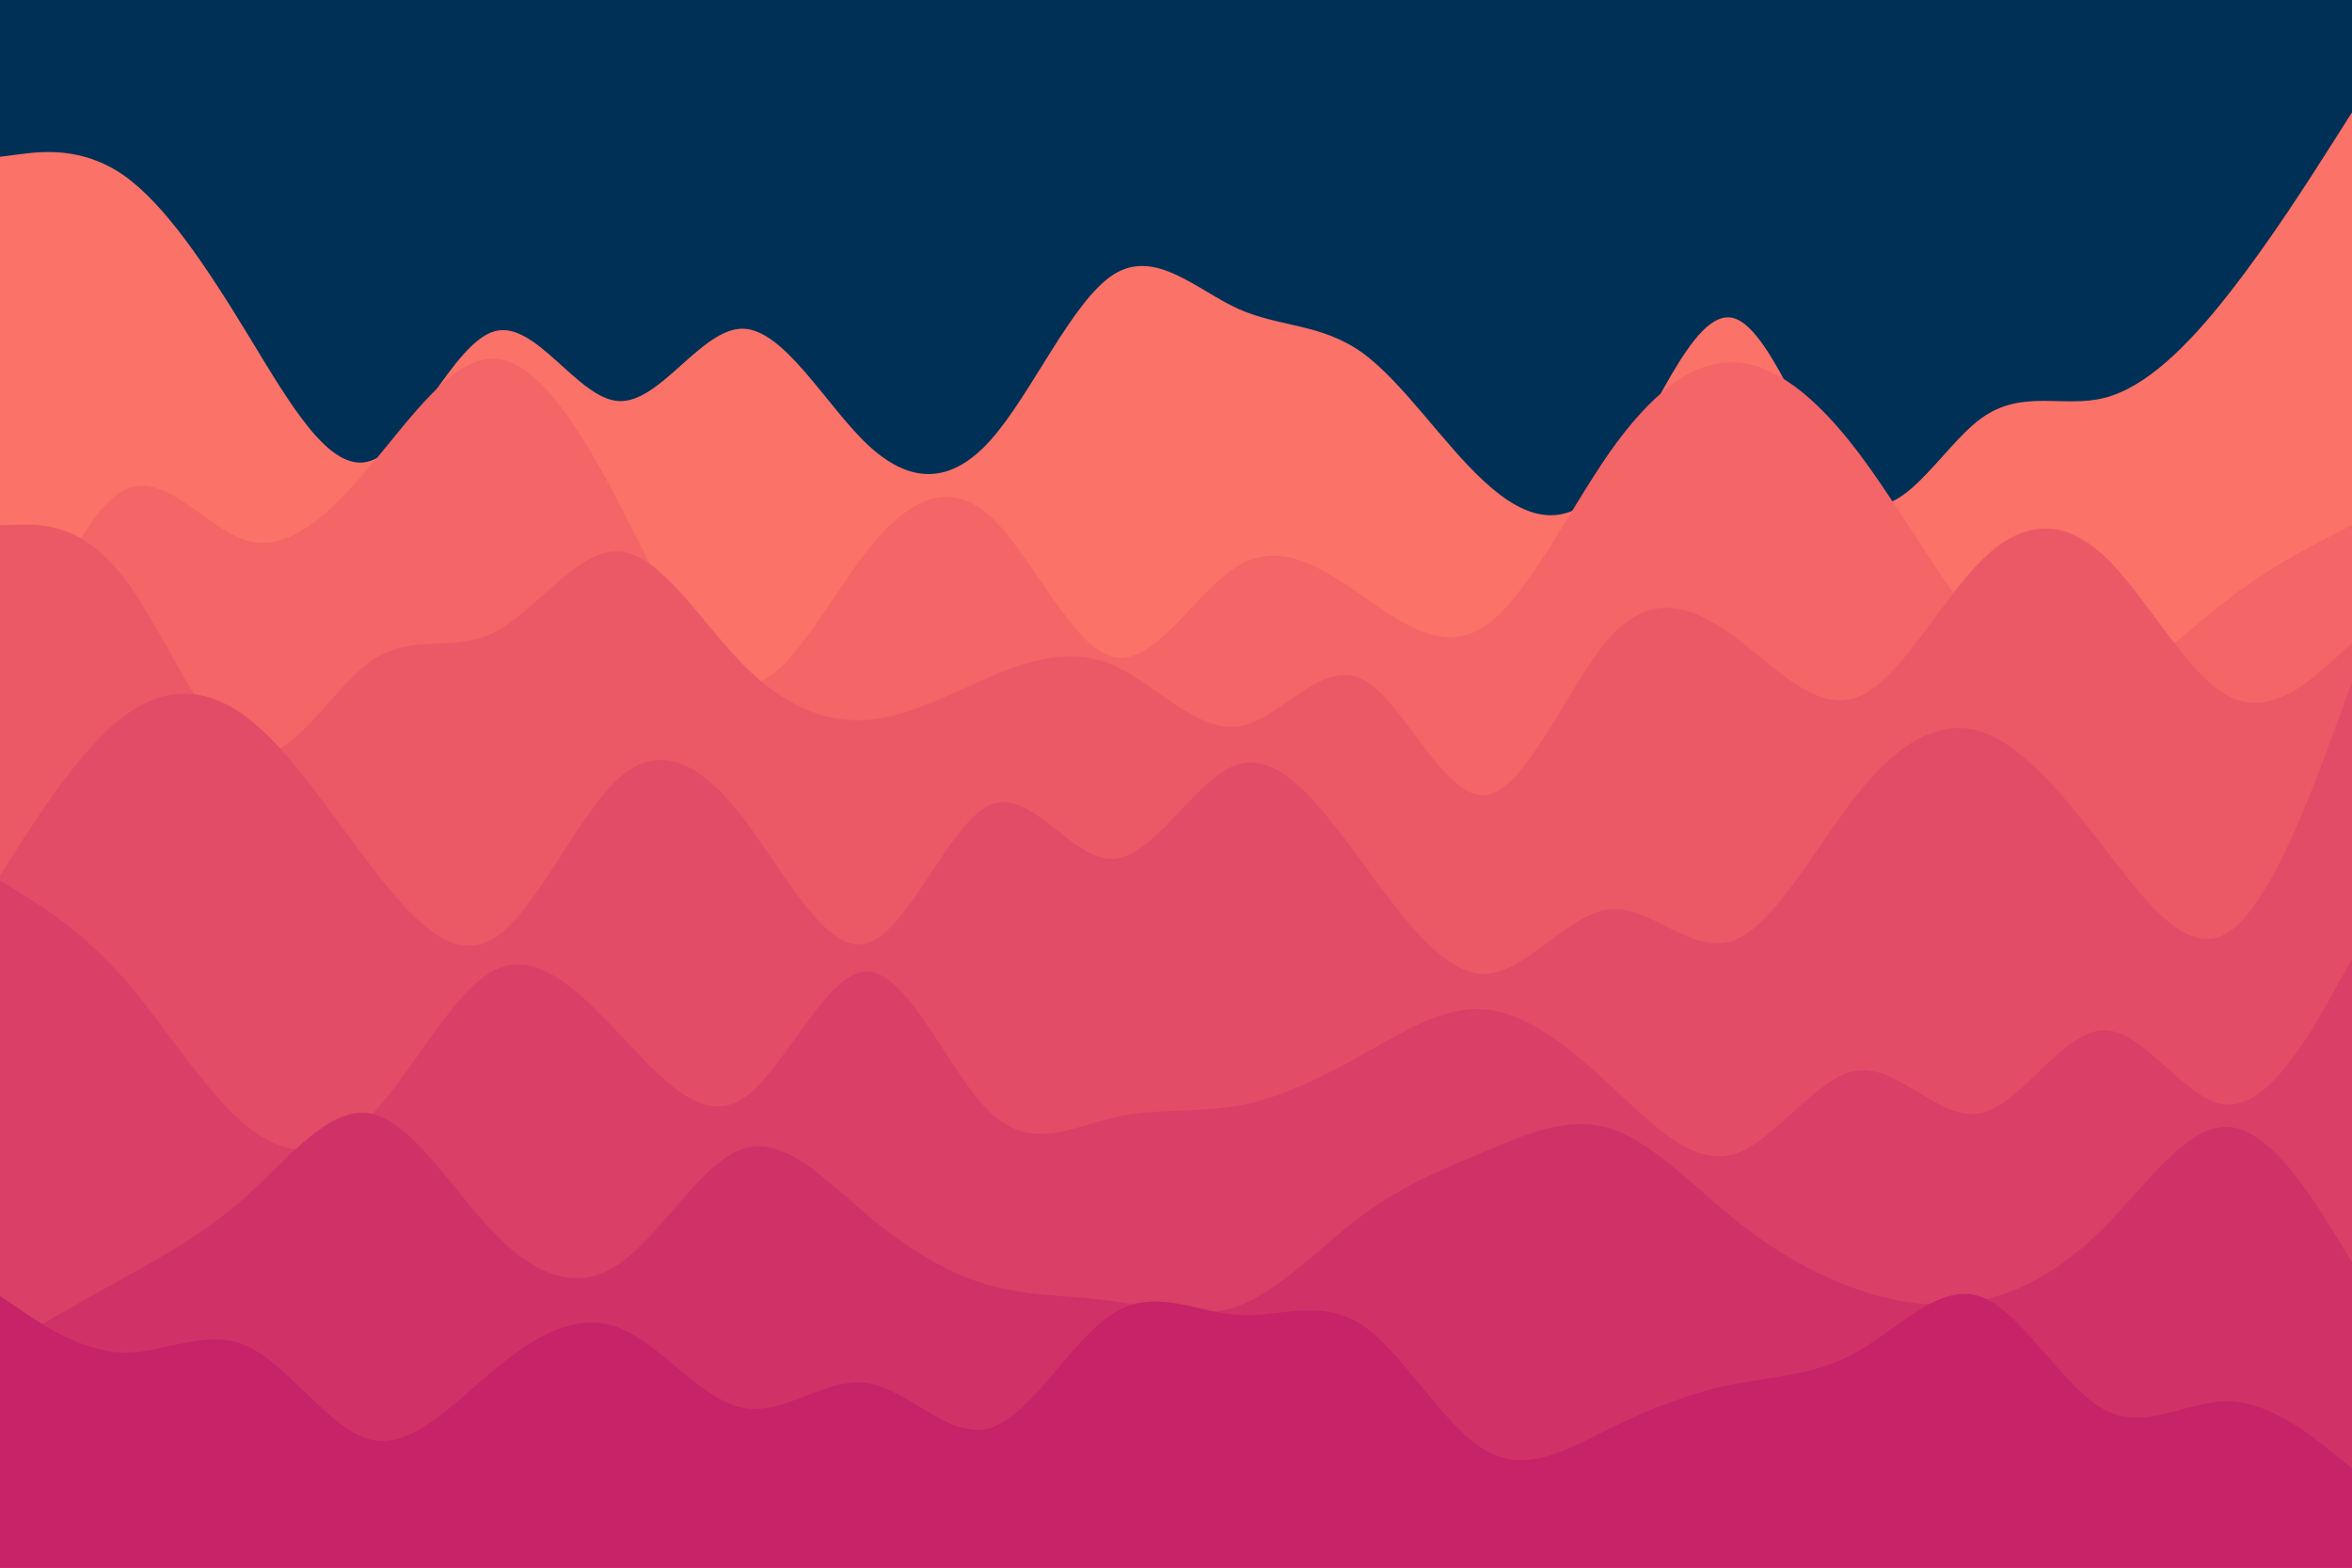 <svg id="visual" viewBox="0 0 900 600" width="900" height="600" xmlns="http://www.w3.org/2000/svg" xmlns:xlink="http://www.w3.org/1999/xlink" version="1.1"><rect x="0" y="0" width="900" height="600" fill="#003056"></rect><path d="M0 60L7.8 59C15.7 58 31.3 56 47.2 67C63 78 79 102 94.8 128C110.7 154 126.3 182 142 176.3C157.7 170.7 173.3 131.3 189.2 126.8C205 122.3 221 152.7 236.8 153.5C252.7 154.3 268.3 125.7 284.2 125.8C300 126 316 155 331.8 170C347.7 185 363.3 186 379 168.5C394.7 151 410.3 115 426.2 105C442 95 458 111 473.8 118.2C489.7 125.3 505.3 123.7 521 134.8C536.7 146 552.3 170 568.2 184.5C584 199 600 204 615.8 183.7C631.7 163.3 647.3 117.7 663.2 121.7C679 125.7 695 179.3 710.8 190.8C726.7 202.3 742.3 171.7 758 160.2C773.7 148.7 789.3 156.3 805.2 152.3C821 148.3 837 132.7 852.8 112.5C868.7 92.3 884.3 67.7 892.2 55.3L900 43L900 601L892.2 601C884.3 601 868.7 601 852.8 601C837 601 821 601 805.2 601C789.3 601 773.7 601 758 601C742.3 601 726.7 601 710.8 601C695 601 679 601 663.2 601C647.3 601 631.7 601 615.8 601C600 601 584 601 568.2 601C552.3 601 536.7 601 521 601C505.3 601 489.7 601 473.8 601C458 601 442 601 426.2 601C410.3 601 394.7 601 379 601C363.3 601 347.7 601 331.8 601C316 601 300 601 284.2 601C268.3 601 252.7 601 236.8 601C221 601 205 601 189.2 601C173.3 601 157.7 601 142 601C126.3 601 110.7 601 94.8 601C79 601 63 601 47.2 601C31.3 601 15.7 601 7.8 601L0 601Z" fill="#fa7268"></path><path d="M0 277L7.8 256.8C15.7 236.7 31.3 196.3 47.2 187.8C63 179.3 79 202.7 94.8 207C110.7 211.3 126.3 196.7 142 178C157.7 159.3 173.3 136.7 189.2 137.3C205 138 221 162 236.8 192.5C252.7 223 268.3 260 284.2 262C300 264 316 231 331.8 210.8C347.7 190.7 363.3 183.3 379 197.7C394.7 212 410.3 248 426.2 251.5C442 255 458 226 473.8 216.5C489.7 207 505.3 217 521 227.8C536.7 238.7 552.3 250.3 568.2 239.7C584 229 600 196 615.8 173.3C631.7 150.7 647.3 138.3 663.2 138.7C679 139 695 152 710.8 172.8C726.7 193.7 742.3 222.3 758 240.5C773.7 258.7 789.3 266.3 805.2 262C821 257.7 837 241.3 852.8 229.2C868.7 217 884.3 209 892.2 205L900 201L900 601L892.2 601C884.3 601 868.7 601 852.8 601C837 601 821 601 805.2 601C789.3 601 773.7 601 758 601C742.3 601 726.7 601 710.8 601C695 601 679 601 663.2 601C647.3 601 631.7 601 615.8 601C600 601 584 601 568.2 601C552.3 601 536.7 601 521 601C505.3 601 489.7 601 473.8 601C458 601 442 601 426.2 601C410.3 601 394.7 601 379 601C363.3 601 347.7 601 331.8 601C316 601 300 601 284.2 601C268.3 601 252.7 601 236.8 601C221 601 205 601 189.2 601C173.3 601 157.7 601 142 601C126.3 601 110.7 601 94.8 601C79 601 63 601 47.2 601C31.3 601 15.7 601 7.8 601L0 601Z" fill="#f36567"></path><path d="M0 201L7.8 200.8C15.7 200.7 31.3 200.3 47.2 220.8C63 241.3 79 282.7 94.8 288.3C110.7 294 126.3 264 142 253C157.7 242 173.3 250 189.2 242C205 234 221 210 236.8 211C252.7 212 268.3 238 284.2 254.2C300 270.3 316 276.7 331.8 275.5C347.7 274.3 363.3 265.7 379 259C394.7 252.3 410.3 247.7 426.2 254.7C442 261.7 458 280.3 473.8 278C489.7 275.7 505.3 252.3 521 259.8C536.7 267.3 552.3 305.7 568.2 304.3C584 303 600 262 615.8 244.2C631.7 226.3 647.3 231.7 663.2 243.3C679 255 695 273 710.8 266.8C726.7 260.7 742.3 230.3 758 214.7C773.7 199 789.3 198 805.2 212.8C821 227.7 837 258.3 852.8 266.5C868.7 274.7 884.3 260.3 892.2 253.2L900 246L900 601L892.2 601C884.3 601 868.7 601 852.8 601C837 601 821 601 805.2 601C789.3 601 773.7 601 758 601C742.3 601 726.7 601 710.8 601C695 601 679 601 663.2 601C647.3 601 631.7 601 615.8 601C600 601 584 601 568.2 601C552.3 601 536.7 601 521 601C505.3 601 489.7 601 473.8 601C458 601 442 601 426.2 601C410.3 601 394.7 601 379 601C363.3 601 347.7 601 331.8 601C316 601 300 601 284.2 601C268.3 601 252.7 601 236.8 601C221 601 205 601 189.2 601C173.3 601 157.7 601 142 601C126.3 601 110.7 601 94.8 601C79 601 63 601 47.2 601C31.3 601 15.7 601 7.8 601L0 601Z" fill="#eb5967"></path><path d="M0 335L7.8 322.8C15.7 310.7 31.3 286.3 47.2 274.3C63 262.3 79 262.7 94.8 274.8C110.7 287 126.3 311 142 331.5C157.7 352 173.3 369 189.2 359C205 349 221 312 236.8 297.8C252.7 283.7 268.3 292.3 284.2 312.8C300 333.3 316 365.7 331.8 361C347.7 356.3 363.3 314.7 379 308C394.7 301.3 410.3 329.7 426.2 328.7C442 327.7 458 297.3 473.8 292.5C489.7 287.7 505.3 308.3 521 329.7C536.7 351 552.3 373 568.2 372.7C584 372.3 600 349.7 615.8 348C631.7 346.3 647.3 365.7 663.2 360C679 354.3 695 323.7 710.8 303.8C726.7 284 742.3 275 758 280C773.7 285 789.3 304 805.2 324.5C821 345 837 367 852.8 356.7C868.7 346.3 884.3 303.7 892.2 282.3L900 261L900 601L892.2 601C884.3 601 868.7 601 852.8 601C837 601 821 601 805.2 601C789.3 601 773.7 601 758 601C742.3 601 726.7 601 710.8 601C695 601 679 601 663.2 601C647.3 601 631.7 601 615.8 601C600 601 584 601 568.2 601C552.3 601 536.7 601 521 601C505.3 601 489.7 601 473.8 601C458 601 442 601 426.2 601C410.3 601 394.7 601 379 601C363.3 601 347.7 601 331.8 601C316 601 300 601 284.2 601C268.3 601 252.7 601 236.8 601C221 601 205 601 189.2 601C173.3 601 157.7 601 142 601C126.3 601 110.7 601 94.8 601C79 601 63 601 47.2 601C31.3 601 15.7 601 7.8 601L0 601Z" fill="#e34c67"></path><path d="M0 337L7.8 341.8C15.7 346.7 31.3 356.3 47.2 374.3C63 392.3 79 418.7 94.8 431.3C110.7 444 126.3 443 142 426.8C157.7 410.7 173.3 379.3 189.2 371.3C205 363.3 221 378.7 236.8 395.5C252.7 412.3 268.3 430.7 284.2 420.5C300 410.3 316 371.7 331.8 371.8C347.7 372 363.3 411 379 425.8C394.7 440.7 410.3 431.3 426.2 427.7C442 424 458 426 473.8 423.2C489.7 420.3 505.3 412.7 521 403.8C536.7 395 552.3 385 568.2 386.3C584 387.7 600 400.3 615.8 415C631.7 429.7 647.3 446.3 663.2 441.8C679 437.3 695 411.7 710.8 409.7C726.7 407.7 742.3 429.3 758 426C773.7 422.7 789.3 394.3 805.2 394.3C821 394.3 837 422.7 852.8 422.8C868.7 423 884.3 395 892.2 381L900 367L900 601L892.2 601C884.3 601 868.7 601 852.8 601C837 601 821 601 805.2 601C789.3 601 773.7 601 758 601C742.3 601 726.7 601 710.8 601C695 601 679 601 663.2 601C647.3 601 631.7 601 615.8 601C600 601 584 601 568.2 601C552.3 601 536.7 601 521 601C505.3 601 489.7 601 473.8 601C458 601 442 601 426.2 601C410.3 601 394.7 601 379 601C363.3 601 347.7 601 331.8 601C316 601 300 601 284.2 601C268.3 601 252.7 601 236.8 601C221 601 205 601 189.2 601C173.3 601 157.7 601 142 601C126.3 601 110.7 601 94.8 601C79 601 63 601 47.2 601C31.3 601 15.7 601 7.8 601L0 601Z" fill="#da3f67"></path><path d="M0 516L7.8 511.5C15.7 507 31.3 498 47.2 489.2C63 480.3 79 471.7 94.8 457.3C110.7 443 126.3 423 142 426.2C157.7 429.3 173.3 455.7 189.2 472C205 488.3 221 494.7 236.8 483.8C252.7 473 268.3 445 284.2 439.7C300 434.3 316 451.7 331.8 465C347.7 478.3 363.3 487.7 379 492C394.7 496.3 410.3 495.7 426.2 498C442 500.3 458 505.7 473.8 499.8C489.7 494 505.3 477 521 465.3C536.7 453.7 552.3 447.3 568.2 440.7C584 434 600 427 615.8 431.8C631.7 436.7 647.3 453.3 663.2 466.2C679 479 695 488 710.8 493.5C726.7 499 742.3 501 758 497.7C773.7 494.3 789.3 485.7 805.2 469.7C821 453.7 837 430.3 852.8 431.3C868.7 432.3 884.3 457.7 892.2 470.3L900 483L900 601L892.2 601C884.3 601 868.7 601 852.8 601C837 601 821 601 805.2 601C789.3 601 773.7 601 758 601C742.3 601 726.7 601 710.8 601C695 601 679 601 663.2 601C647.3 601 631.7 601 615.8 601C600 601 584 601 568.2 601C552.3 601 536.7 601 521 601C505.3 601 489.7 601 473.8 601C458 601 442 601 426.2 601C410.3 601 394.7 601 379 601C363.3 601 347.7 601 331.8 601C316 601 300 601 284.2 601C268.3 601 252.7 601 236.8 601C221 601 205 601 189.2 601C173.3 601 157.7 601 142 601C126.3 601 110.7 601 94.8 601C79 601 63 601 47.2 601C31.3 601 15.7 601 7.8 601L0 601Z" fill="#d03267"></path><path d="M0 496L7.8 501.3C15.7 506.7 31.3 517.3 47.2 517.7C63 518 79 508 94.8 515.3C110.7 522.7 126.3 547.3 142 551C157.7 554.7 173.3 537.3 189.2 524.2C205 511 221 502 236.8 508.2C252.7 514.3 268.3 535.7 284.2 538.8C300 542 316 527 331.8 529.3C347.7 531.7 363.3 551.3 379 546.5C394.7 541.7 410.3 512.3 426.2 502.5C442 492.7 458 502.3 473.8 503.3C489.7 504.3 505.3 496.7 521 507C536.7 517.3 552.3 545.7 568.2 555C584 564.3 600 554.7 615.8 546.8C631.7 539 647.3 533 663.2 529.8C679 526.7 695 526.3 710.8 517.3C726.7 508.3 742.3 490.7 758 496.3C773.7 502 789.3 531 805.2 539.5C821 548 837 536 852.8 536.3C868.7 536.7 884.3 549.3 892.2 555.7L900 562L900 601L892.2 601C884.3 601 868.7 601 852.8 601C837 601 821 601 805.2 601C789.3 601 773.7 601 758 601C742.3 601 726.7 601 710.8 601C695 601 679 601 663.2 601C647.3 601 631.7 601 615.8 601C600 601 584 601 568.2 601C552.3 601 536.7 601 521 601C505.3 601 489.7 601 473.8 601C458 601 442 601 426.2 601C410.3 601 394.7 601 379 601C363.3 601 347.7 601 331.8 601C316 601 300 601 284.2 601C268.3 601 252.7 601 236.8 601C221 601 205 601 189.2 601C173.3 601 157.7 601 142 601C126.3 601 110.7 601 94.8 601C79 601 63 601 47.2 601C31.3 601 15.7 601 7.8 601L0 601Z" fill="#c62368"></path></svg>